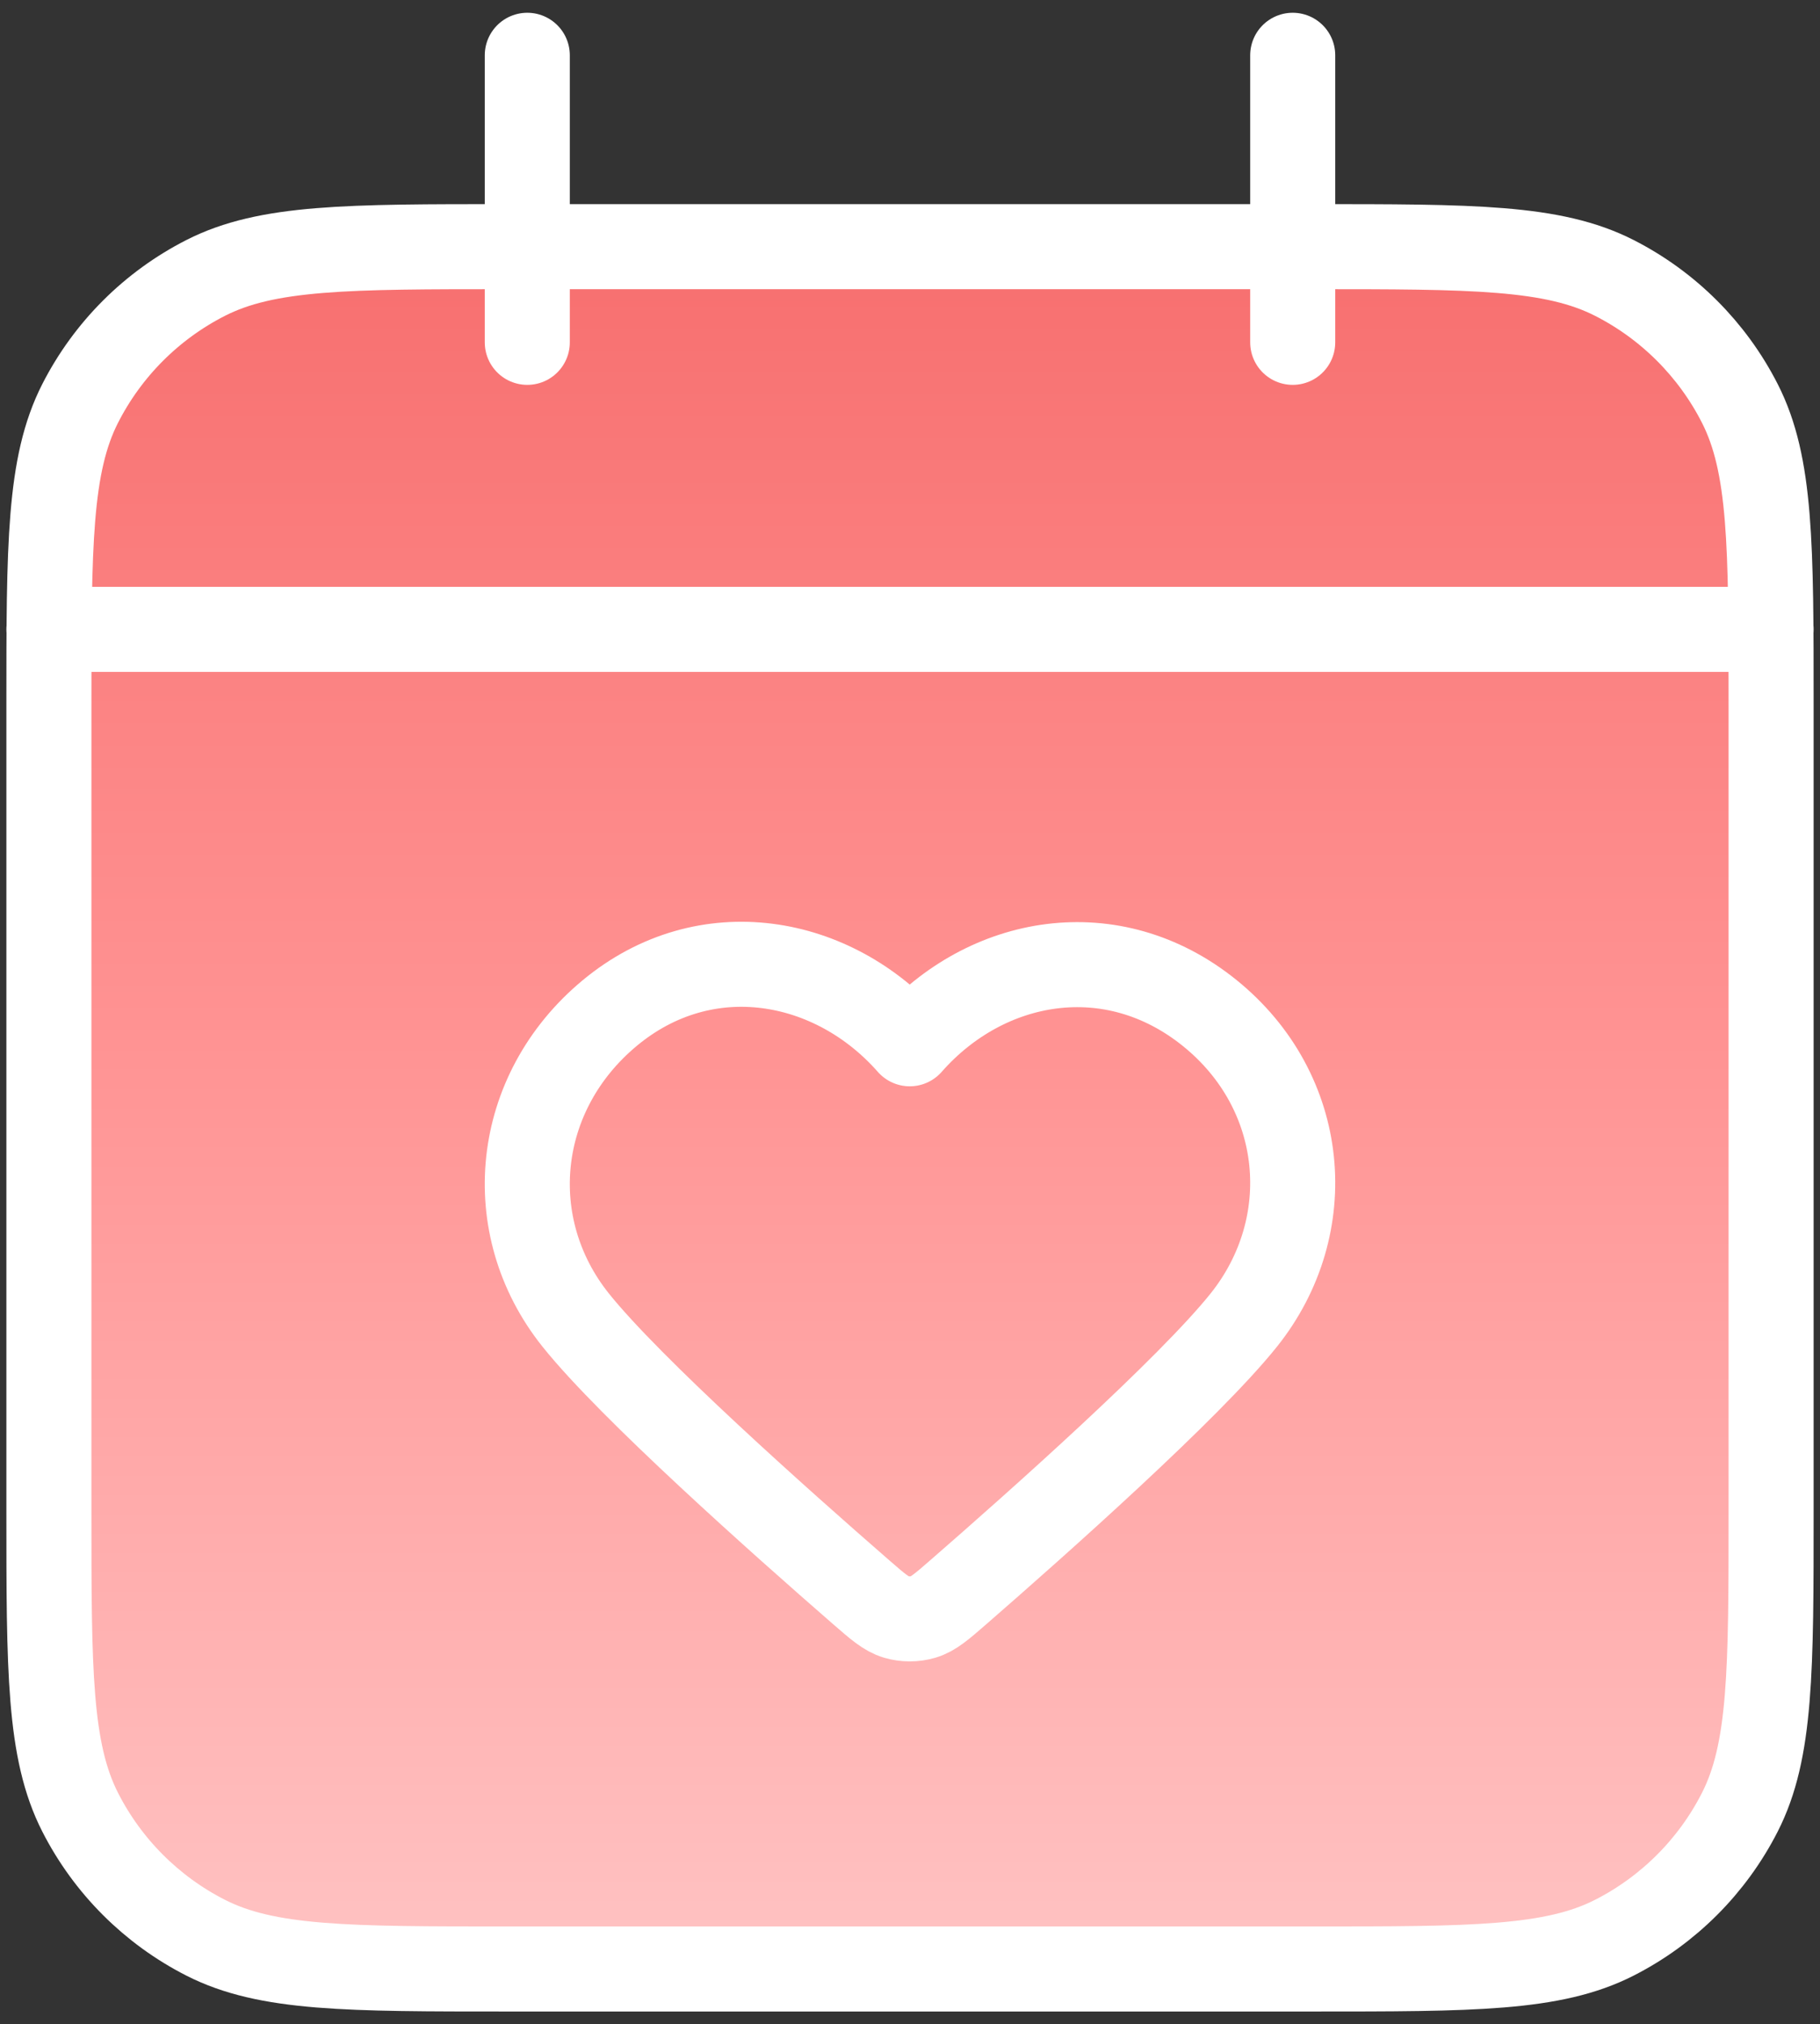 <svg width="107" height="119" viewBox="0 0 107 119" fill="none" xmlns="http://www.w3.org/2000/svg">
<rect x="0" y="0" width="107" height="119" fill="#333333" stroke="none"/>
<path d="M2.875 41.5C2.875 32.049 2.875 27.324 4.714 23.714C6.332 20.539 8.914 17.957 12.089 16.339C15.699 14.5 20.424 14.5 29.875 14.5H77.125C86.576 14.5 91.301 14.5 94.911 16.339C98.086 17.957 100.668 20.539 102.286 23.714C104.125 27.324 104.125 32.049 104.125 41.5V88.75C104.125 98.201 104.125 102.926 102.286 106.536C100.668 109.711 98.086 112.293 94.911 113.911C91.301 115.75 86.576 115.75 77.125 115.75H29.875C20.424 115.75 15.699 115.75 12.089 113.911C8.914 112.293 6.332 109.711 4.714 106.536C2.875 102.926 2.875 98.201 2.875 88.75V41.5Z" fill="url(#paint0_linear_620_62)"/>
<path fill-rule="evenodd" clip-rule="evenodd" d="M53.485 61.36C48.986 56.246 41.484 54.871 35.848 59.553C30.212 64.235 29.418 72.063 33.844 77.601C37.058 81.621 45.958 89.536 50.594 93.57C51.599 94.445 52.101 94.882 52.69 95.056C53.2 95.206 53.769 95.206 54.279 95.056C54.868 94.882 55.371 94.445 56.375 93.57C61.011 89.536 69.911 81.621 73.125 77.601C77.551 72.063 76.854 64.186 71.121 59.553C65.388 54.92 57.983 56.246 53.485 61.36Z" fill="url(#paint1_linear_620_62)"/>
<path d="M104.125 37H2.875M76 3.25V20.125M31 3.25V20.125M29.875 115.75H77.125C86.576 115.75 91.301 115.75 94.911 113.911C98.086 112.293 100.668 109.711 102.286 106.536C104.125 102.926 104.125 98.201 104.125 88.75V41.5C104.125 32.049 104.125 27.324 102.286 23.714C100.668 20.539 98.086 17.957 94.911 16.339C91.301 14.5 86.576 14.5 77.125 14.5H29.875C20.424 14.5 15.699 14.5 12.089 16.339C8.914 17.957 6.332 20.539 4.714 23.714C2.875 27.324 2.875 32.049 2.875 41.5V88.75C2.875 98.201 2.875 102.926 4.714 106.536C6.332 109.711 8.914 112.293 12.089 113.911C15.699 115.75 20.424 115.75 29.875 115.75ZM53.485 61.36C48.986 56.246 41.484 54.871 35.848 59.553C30.212 64.235 29.418 72.063 33.844 77.601C37.058 81.621 45.958 89.536 50.594 93.57C51.599 94.445 52.101 94.882 52.69 95.056C53.2 95.206 53.769 95.206 54.279 95.056C54.868 94.882 55.371 94.445 56.375 93.57C61.011 89.536 69.911 81.621 73.125 77.601C77.551 72.063 76.854 64.186 71.121 59.553C65.388 54.92 57.983 56.246 53.485 61.36Z" stroke="white" stroke-width="5" stroke-linecap="round" stroke-linejoin="round"/>
<defs>
<linearGradient id="paint0_linear_620_62" x1="53.5" y1="3.25" x2="53.5" y2="115.75" gradientUnits="userSpaceOnUse">
<stop stop-color="#F56666"/>
<stop offset="0.515" stop-color="#FF9393"/>
<stop offset="1" stop-color="#FFC3C3"/>
</linearGradient>
<linearGradient id="paint1_linear_620_62" x1="53.5" y1="3.25" x2="53.5" y2="115.75" gradientUnits="userSpaceOnUse">
<stop stop-color="#F56666"/>
<stop offset="0.515" stop-color="#FF9393"/>
<stop offset="1" stop-color="#FFC3C3"/>
</linearGradient>
</defs>
</svg>
